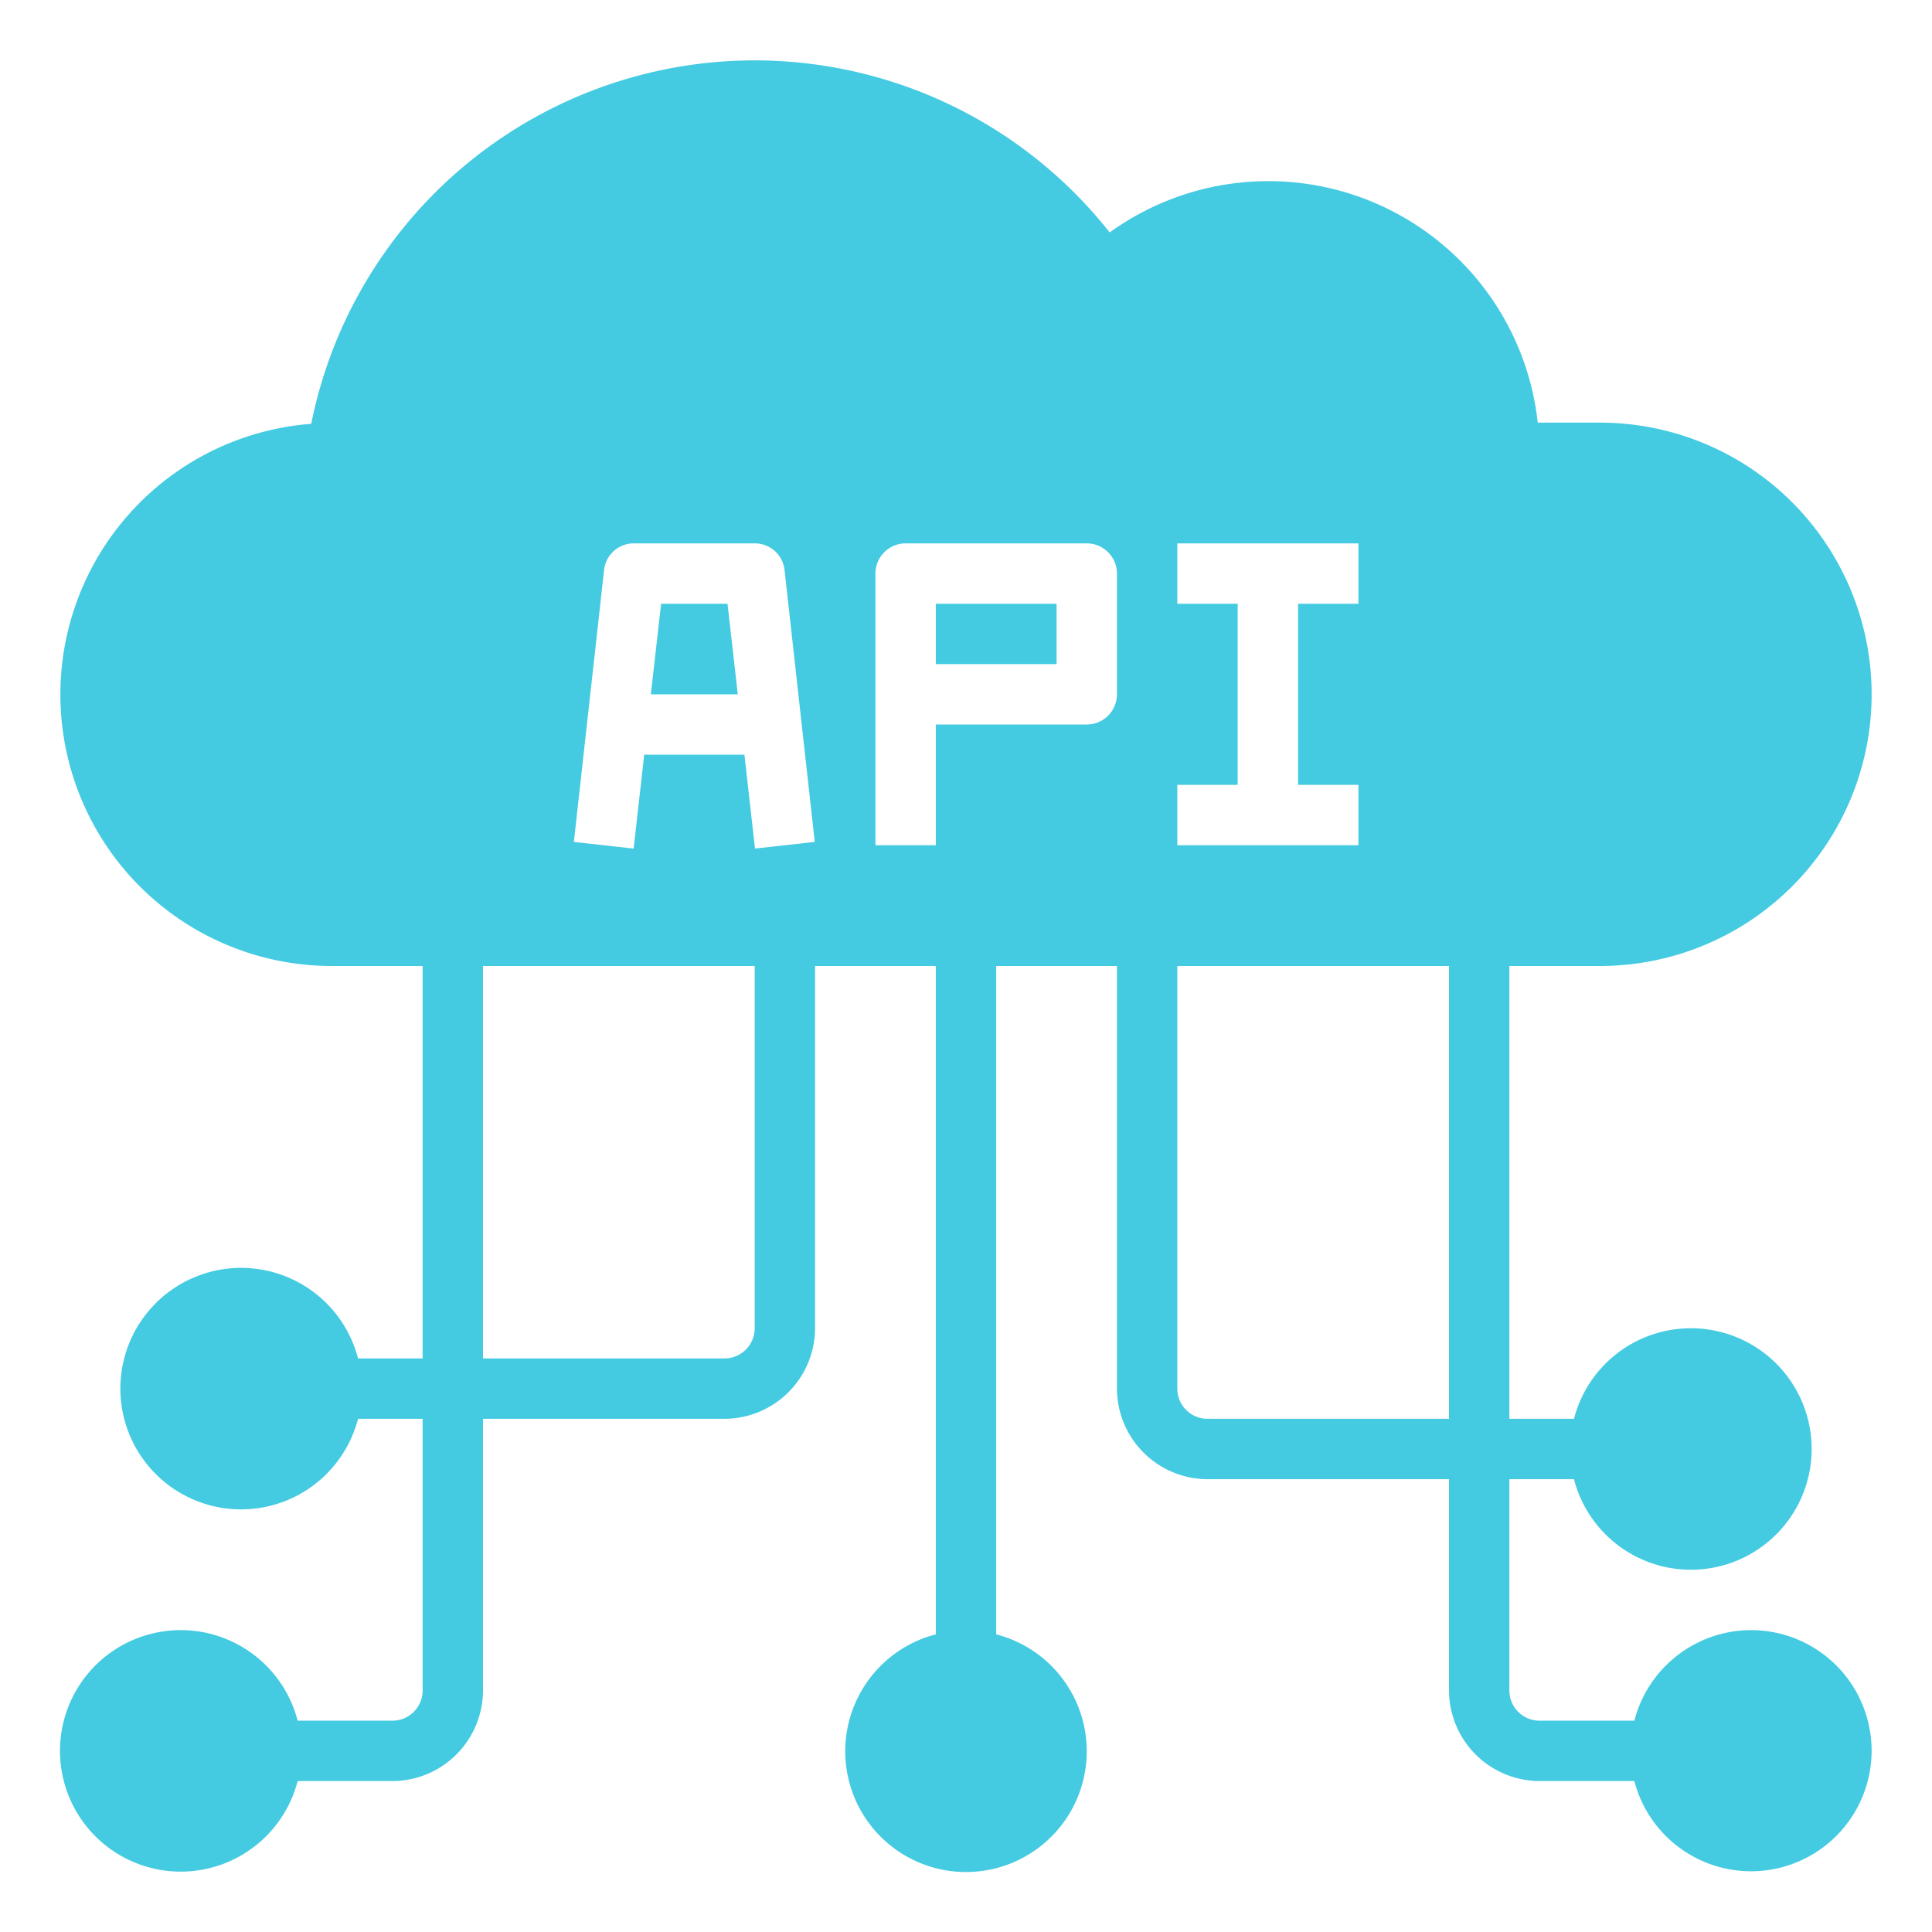 <svg height="120px" viewBox="0 0 64 64" width="120px" xmlns="http://www.w3.org/2000/svg">
    <linearGradient id="linear-gradient">
        <stop offset="0%" stop-color="current"/>
        <stop offset="100%" stop-color="current"/>
    </linearGradient>

    <g id="API">
        <path fill="#44CBE1" d="m31 20h4v2h-4z" />
        <path fill="#44CBE1" d="m21.9 20-.34 3h2.88l-.34-3z"/>
        <path fill="#44CBE1" d="m58 54a4 4 0 0 0 -3.86 3h-3.14a1 1 0 0 1 -1-1v-7h2.14a4 4 0 1 0 0-2h-2.14v-15h3a9 9 0 0 0 0-18h-2.06a8.977 8.977 0 0 0 -14.18-6.3 14.982 14.982 0 0 0 -26.45 6.34 8.993 8.993 0 0 0 .69 17.96h3v13h-2.14a4 4 0 1 0 0 2h2.14v9a1 1 0 0 1 -1 1h-3.14a4 4 0 1 0 0 2h3.14a3.009 3.009 0 0 0 3-3v-9h8a3.009 3.009 0 0 0 3-3v-12h4v22.14a4 4 0 1 0 2 0v-22.14h4v14a3.009 3.009 0 0 0 3 3h8v7a3.009 3.009 0 0 0 3 3h3.14a3.994 3.994 0 1 0 3.86-5zm-33-10a1 1 0 0 1 -1 1h-8v-13h9zm.01-15.89-.35-3.11h-3.32l-.35 3.11-1.98-.22 1-9a.989.989 0 0 1 .99-.89h4a.989.989 0 0 1 .99.89l1 9zm11.99-5.11a1 1 0 0 1 -1 1h-5v4h-2v-9a1 1 0 0 1 1-1h6a1 1 0 0 1 1 1zm2 3h2v-6h-2v-2h6v2h-2v6h2v2h-6zm9 21h-8a1 1 0 0 1 -1-1v-14h9z"/>
    </g>
</svg>